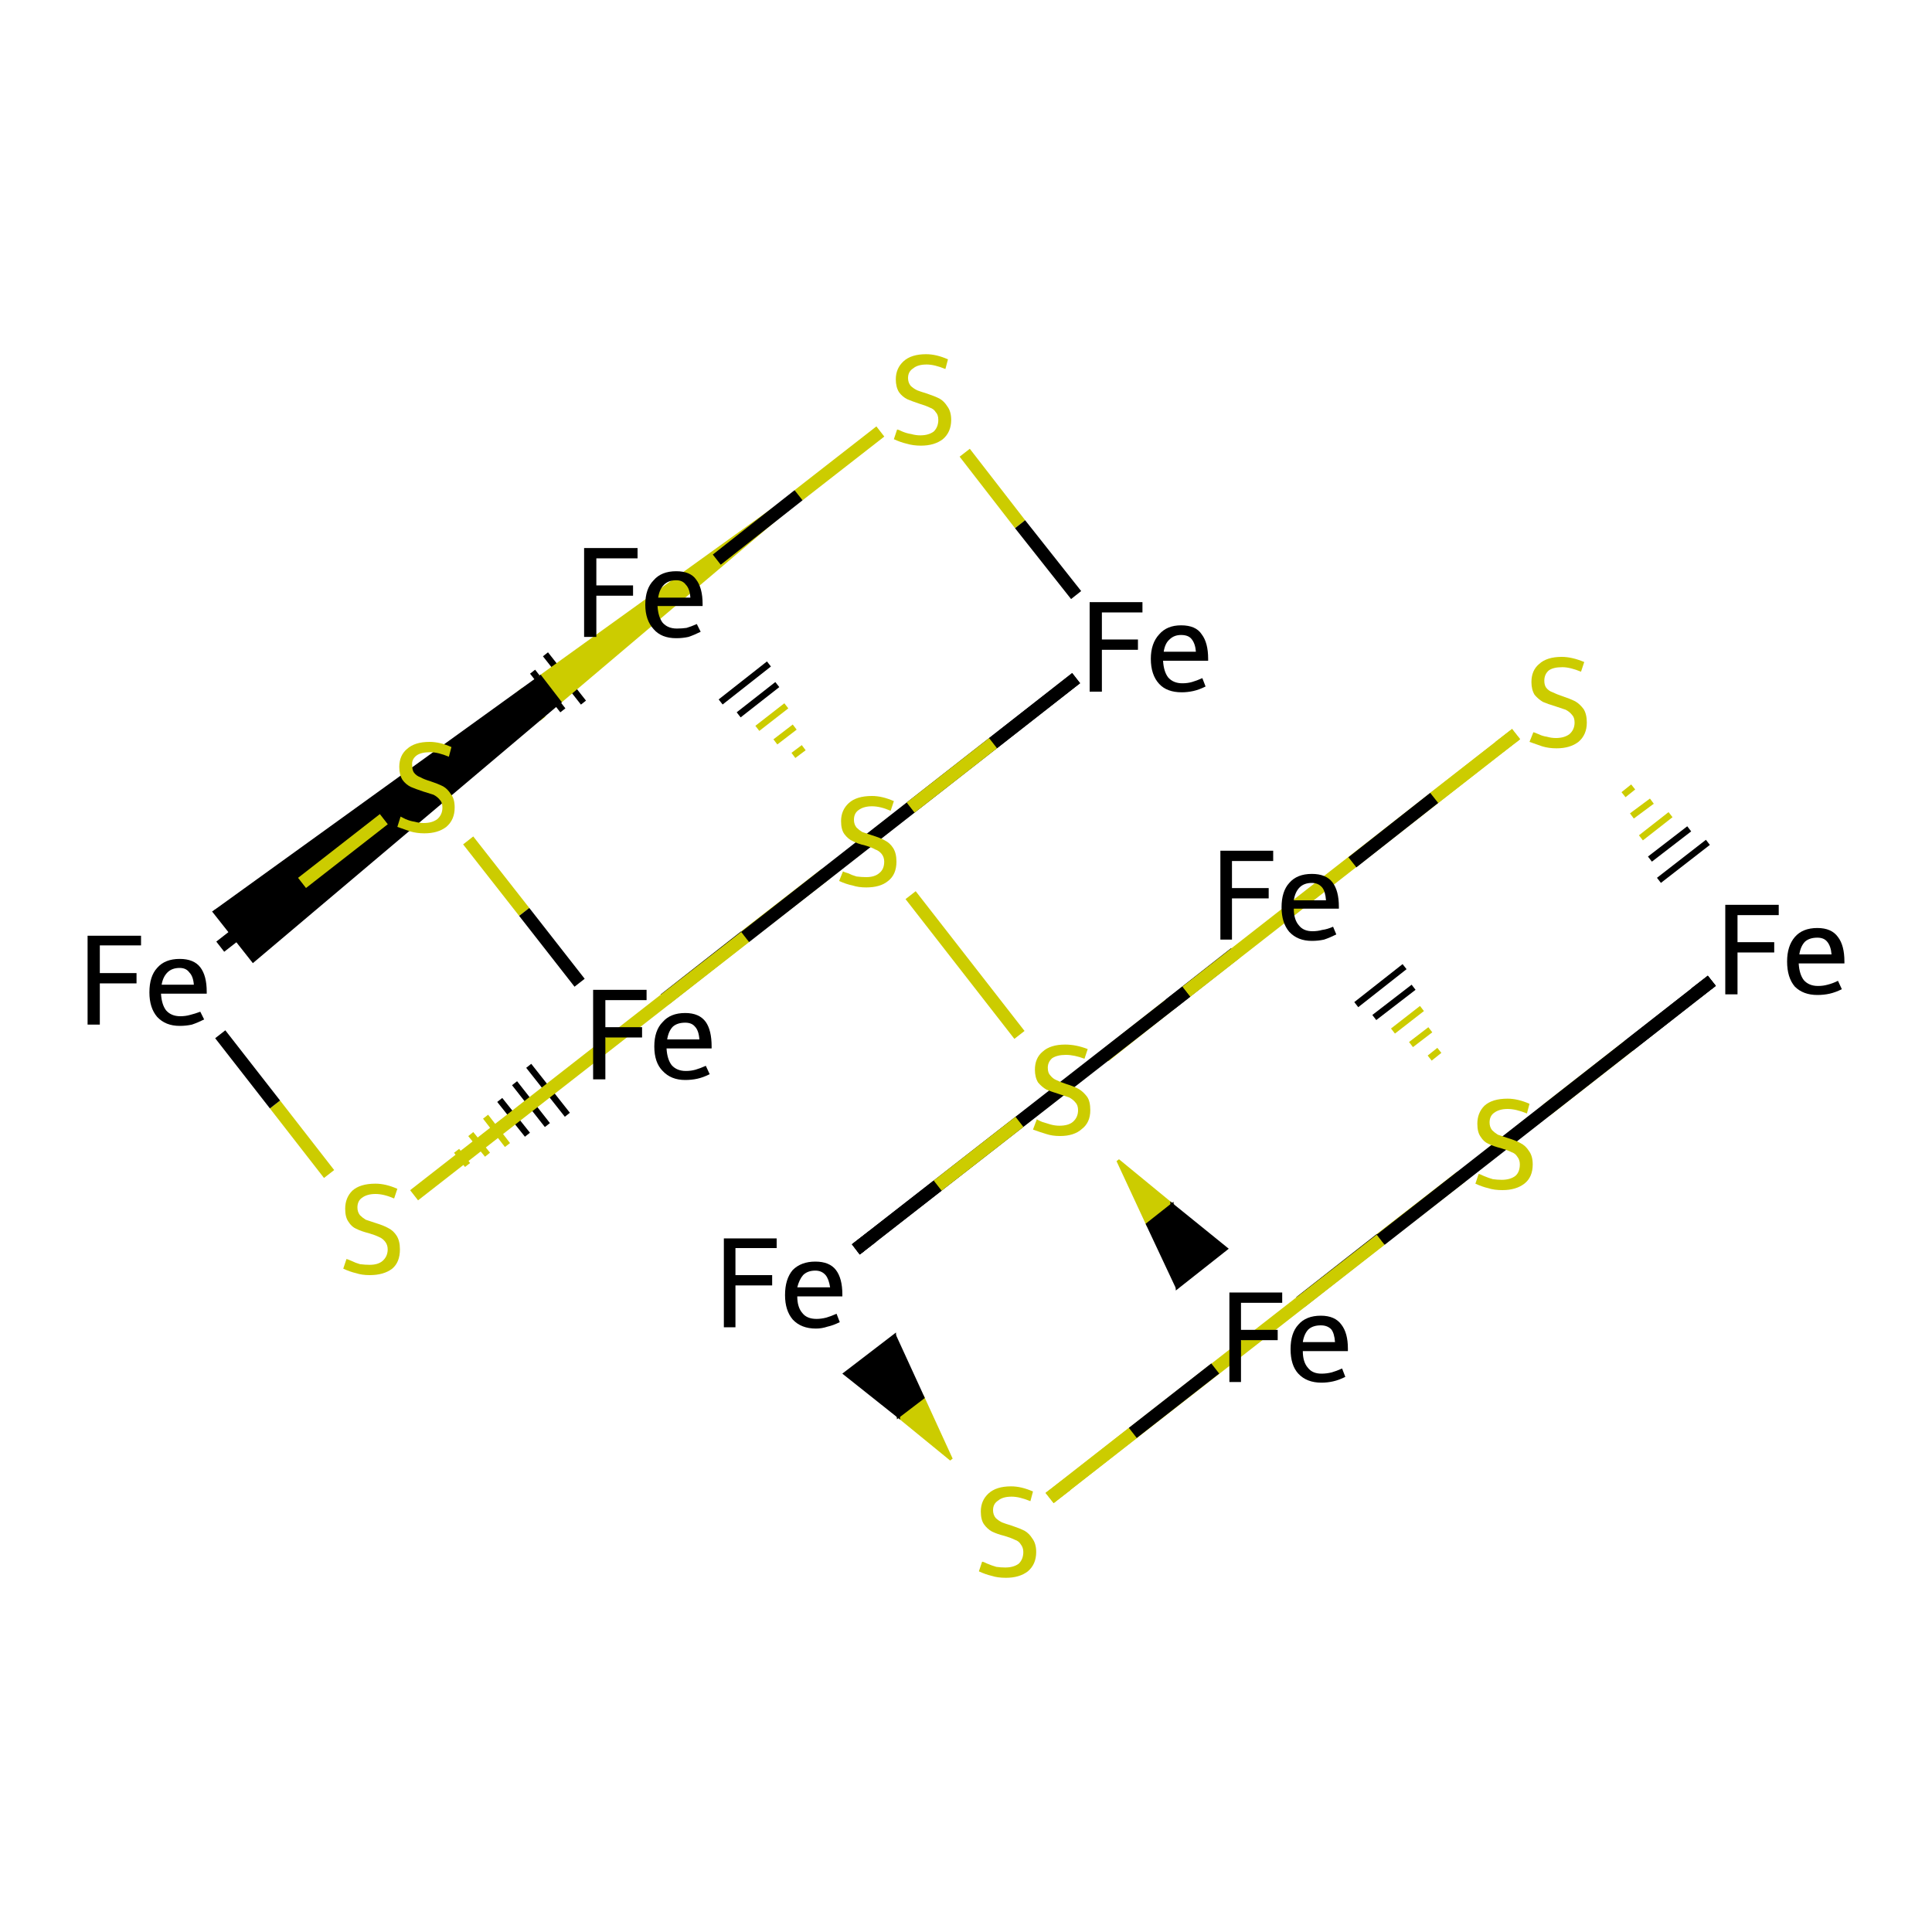 <?xml version='1.0' encoding='iso-8859-1'?>
<svg version='1.1' baseProfile='full'
              xmlns='http://www.w3.org/2000/svg'
                      xmlns:rdkit='http://www.rdkit.org/xml'
                      xmlns:xlink='http://www.w3.org/1999/xlink'
                  xml:space='preserve'
width='300px' height='300px' viewBox='0 0 300 300'>
<!-- END OF HEADER -->
<rect style='opacity:1.0;fill:#FFFFFF;stroke:none' width='300.0' height='300.0' x='0.0' y='0.0'> </rect>
<path class='bond-0 atom-1 atom-0' d='M 173.6,180.2 L 182.0,187.1 L 178.2,190.1 Z' style='fill:#CCCC00;fill-rule:evenodd;fill-opacity:1;stroke:#CCCC00;stroke-width:0.5px;stroke-linecap:butt;stroke-linejoin:miter;stroke-opacity:1;' />
<path class='bond-0 atom-1 atom-0' d='M 182.0,187.1 L 182.8,199.9 L 190.4,193.9 Z' style='fill:#000000;fill-rule:evenodd;fill-opacity:1;stroke:#000000;stroke-width:0.5px;stroke-linecap:butt;stroke-linejoin:miter;stroke-opacity:1;' />
<path class='bond-0 atom-1 atom-0' d='M 182.0,187.1 L 178.2,190.1 L 182.8,199.9 Z' style='fill:#000000;fill-rule:evenodd;fill-opacity:1;stroke:#000000;stroke-width:0.5px;stroke-linecap:butt;stroke-linejoin:miter;stroke-opacity:1;' />
<path class='bond-1 atom-1 atom-2' d='M 171.5,164.0 L 181.6,156.0' style='fill:none;fill-rule:evenodd;stroke:#CCCC00;stroke-width:2.0px;stroke-linecap:butt;stroke-linejoin:miter;stroke-opacity:1' />
<path class='bond-1 atom-1 atom-2' d='M 181.6,156.0 L 191.8,148.0' style='fill:none;fill-rule:evenodd;stroke:#000000;stroke-width:2.0px;stroke-linecap:butt;stroke-linejoin:miter;stroke-opacity:1' />
<path class='bond-2 atom-3 atom-2' d='M 223.5,163.1 L 222.0,164.3' style='fill:none;fill-rule:evenodd;stroke:#CCCC00;stroke-width:1.0px;stroke-linecap:butt;stroke-linejoin:miter;stroke-opacity:1' />
<path class='bond-2 atom-3 atom-2' d='M 222.1,159.9 L 219.1,162.2' style='fill:none;fill-rule:evenodd;stroke:#CCCC00;stroke-width:1.0px;stroke-linecap:butt;stroke-linejoin:miter;stroke-opacity:1' />
<path class='bond-2 atom-3 atom-2' d='M 220.8,156.6 L 216.3,160.1' style='fill:none;fill-rule:evenodd;stroke:#CCCC00;stroke-width:1.0px;stroke-linecap:butt;stroke-linejoin:miter;stroke-opacity:1' />
<path class='bond-2 atom-3 atom-2' d='M 219.5,153.3 L 213.4,158.0' style='fill:none;fill-rule:evenodd;stroke:#000000;stroke-width:1.0px;stroke-linecap:butt;stroke-linejoin:miter;stroke-opacity:1' />
<path class='bond-2 atom-3 atom-2' d='M 218.1,150.1 L 210.6,156.0' style='fill:none;fill-rule:evenodd;stroke:#000000;stroke-width:1.0px;stroke-linecap:butt;stroke-linejoin:miter;stroke-opacity:1' />
<path class='bond-3 atom-3 atom-4' d='M 240.1,172.4 L 252.9,162.4' style='fill:none;fill-rule:evenodd;stroke:#CCCC00;stroke-width:2.0px;stroke-linecap:butt;stroke-linejoin:miter;stroke-opacity:1' />
<path class='bond-3 atom-3 atom-4' d='M 252.9,162.4 L 265.8,152.3' style='fill:none;fill-rule:evenodd;stroke:#000000;stroke-width:2.0px;stroke-linecap:butt;stroke-linejoin:miter;stroke-opacity:1' />
<path class='bond-4 atom-5 atom-4' d='M 252.1,123.4 L 253.6,122.2' style='fill:none;fill-rule:evenodd;stroke:#CCCC00;stroke-width:1.0px;stroke-linecap:butt;stroke-linejoin:miter;stroke-opacity:1' />
<path class='bond-4 atom-5 atom-4' d='M 253.4,126.7 L 256.5,124.4' style='fill:none;fill-rule:evenodd;stroke:#CCCC00;stroke-width:1.0px;stroke-linecap:butt;stroke-linejoin:miter;stroke-opacity:1' />
<path class='bond-4 atom-5 atom-4' d='M 254.8,130.1 L 259.4,126.5' style='fill:none;fill-rule:evenodd;stroke:#CCCC00;stroke-width:1.0px;stroke-linecap:butt;stroke-linejoin:miter;stroke-opacity:1' />
<path class='bond-4 atom-5 atom-4' d='M 256.2,133.4 L 262.3,128.7' style='fill:none;fill-rule:evenodd;stroke:#000000;stroke-width:1.0px;stroke-linecap:butt;stroke-linejoin:miter;stroke-opacity:1' />
<path class='bond-4 atom-5 atom-4' d='M 257.6,136.7 L 265.2,130.8' style='fill:none;fill-rule:evenodd;stroke:#000000;stroke-width:1.0px;stroke-linecap:butt;stroke-linejoin:miter;stroke-opacity:1' />
<path class='bond-5 atom-5 atom-6' d='M 235.4,114.0 L 184.2,154.0' style='fill:none;fill-rule:evenodd;stroke:#CCCC00;stroke-width:2.0px;stroke-linecap:butt;stroke-linejoin:miter;stroke-opacity:1' />
<path class='bond-5 atom-5 atom-6' d='M 184.2,154.0 L 132.9,194.0' style='fill:none;fill-rule:evenodd;stroke:#000000;stroke-width:2.0px;stroke-linecap:butt;stroke-linejoin:miter;stroke-opacity:1' />
<path class='bond-6 atom-7 atom-6' d='M 147.7,226.6 L 139.5,219.9 L 143.3,217.0 Z' style='fill:#CCCC00;fill-rule:evenodd;fill-opacity:1;stroke:#CCCC00;stroke-width:0.5px;stroke-linecap:butt;stroke-linejoin:miter;stroke-opacity:1;' />
<path class='bond-6 atom-7 atom-6' d='M 139.5,219.9 L 138.9,207.4 L 131.2,213.3 Z' style='fill:#000000;fill-rule:evenodd;fill-opacity:1;stroke:#000000;stroke-width:0.5px;stroke-linecap:butt;stroke-linejoin:miter;stroke-opacity:1;' />
<path class='bond-6 atom-7 atom-6' d='M 139.5,219.9 L 143.3,217.0 L 138.9,207.4 Z' style='fill:#000000;fill-rule:evenodd;fill-opacity:1;stroke:#000000;stroke-width:0.5px;stroke-linecap:butt;stroke-linejoin:miter;stroke-opacity:1;' />
<path class='bond-7 atom-1 atom-8' d='M 158.3,160.7 L 141.4,139.0' style='fill:none;fill-rule:evenodd;stroke:#CCCC00;stroke-width:2.0px;stroke-linecap:butt;stroke-linejoin:miter;stroke-opacity:1' />
<path class='bond-8 atom-8 atom-9' d='M 124.8,116.1 L 123.2,117.3' style='fill:none;fill-rule:evenodd;stroke:#CCCC00;stroke-width:1.0px;stroke-linecap:butt;stroke-linejoin:miter;stroke-opacity:1' />
<path class='bond-8 atom-8 atom-9' d='M 123.4,112.9 L 120.4,115.2' style='fill:none;fill-rule:evenodd;stroke:#CCCC00;stroke-width:1.0px;stroke-linecap:butt;stroke-linejoin:miter;stroke-opacity:1' />
<path class='bond-8 atom-8 atom-9' d='M 122.1,109.6 L 117.6,113.1' style='fill:none;fill-rule:evenodd;stroke:#CCCC00;stroke-width:1.0px;stroke-linecap:butt;stroke-linejoin:miter;stroke-opacity:1' />
<path class='bond-8 atom-8 atom-9' d='M 120.7,106.3 L 114.7,111.0' style='fill:none;fill-rule:evenodd;stroke:#000000;stroke-width:1.0px;stroke-linecap:butt;stroke-linejoin:miter;stroke-opacity:1' />
<path class='bond-8 atom-8 atom-9' d='M 119.4,103.1 L 111.9,109.0' style='fill:none;fill-rule:evenodd;stroke:#000000;stroke-width:1.0px;stroke-linecap:butt;stroke-linejoin:miter;stroke-opacity:1' />
<path class='bond-9 atom-10 atom-9' d='M 78.0,114.1 L 76.8,112.6' style='fill:none;fill-rule:evenodd;stroke:#CCCC00;stroke-width:1.0px;stroke-linecap:butt;stroke-linejoin:miter;stroke-opacity:1' />
<path class='bond-9 atom-10 atom-9' d='M 81.1,112.8 L 78.8,109.8' style='fill:none;fill-rule:evenodd;stroke:#CCCC00;stroke-width:1.0px;stroke-linecap:butt;stroke-linejoin:miter;stroke-opacity:1' />
<path class='bond-9 atom-10 atom-9' d='M 84.3,111.6 L 80.7,107.1' style='fill:none;fill-rule:evenodd;stroke:#CCCC00;stroke-width:1.0px;stroke-linecap:butt;stroke-linejoin:miter;stroke-opacity:1' />
<path class='bond-9 atom-10 atom-9' d='M 87.4,110.3 L 82.7,104.3' style='fill:none;fill-rule:evenodd;stroke:#000000;stroke-width:1.0px;stroke-linecap:butt;stroke-linejoin:miter;stroke-opacity:1' />
<path class='bond-9 atom-10 atom-9' d='M 90.6,109.1 L 84.7,101.6' style='fill:none;fill-rule:evenodd;stroke:#000000;stroke-width:1.0px;stroke-linecap:butt;stroke-linejoin:miter;stroke-opacity:1' />
<path class='bond-10 atom-10 atom-11' d='M 72.7,130.5 L 81.4,141.6' style='fill:none;fill-rule:evenodd;stroke:#CCCC00;stroke-width:2.0px;stroke-linecap:butt;stroke-linejoin:miter;stroke-opacity:1' />
<path class='bond-10 atom-10 atom-11' d='M 81.4,141.6 L 90.0,152.6' style='fill:none;fill-rule:evenodd;stroke:#000000;stroke-width:2.0px;stroke-linecap:butt;stroke-linejoin:miter;stroke-opacity:1' />
<path class='bond-11 atom-12 atom-11' d='M 69.5,182.4 L 68.6,181.3' style='fill:none;fill-rule:evenodd;stroke:#CCCC00;stroke-width:1.0px;stroke-linecap:butt;stroke-linejoin:miter;stroke-opacity:1' />
<path class='bond-11 atom-12 atom-11' d='M 72.6,180.9 L 70.9,178.7' style='fill:none;fill-rule:evenodd;stroke:#CCCC00;stroke-width:1.0px;stroke-linecap:butt;stroke-linejoin:miter;stroke-opacity:1' />
<path class='bond-11 atom-12 atom-11' d='M 75.7,179.3 L 73.1,176.1' style='fill:none;fill-rule:evenodd;stroke:#CCCC00;stroke-width:1.0px;stroke-linecap:butt;stroke-linejoin:miter;stroke-opacity:1' />
<path class='bond-11 atom-12 atom-11' d='M 78.8,177.8 L 75.4,173.4' style='fill:none;fill-rule:evenodd;stroke:#CCCC00;stroke-width:1.0px;stroke-linecap:butt;stroke-linejoin:miter;stroke-opacity:1' />
<path class='bond-11 atom-12 atom-11' d='M 81.9,176.2 L 77.6,170.8' style='fill:none;fill-rule:evenodd;stroke:#000000;stroke-width:1.0px;stroke-linecap:butt;stroke-linejoin:miter;stroke-opacity:1' />
<path class='bond-11 atom-12 atom-11' d='M 85.0,174.7 L 79.9,168.2' style='fill:none;fill-rule:evenodd;stroke:#000000;stroke-width:1.0px;stroke-linecap:butt;stroke-linejoin:miter;stroke-opacity:1' />
<path class='bond-11 atom-12 atom-11' d='M 88.1,173.1 L 82.1,165.5' style='fill:none;fill-rule:evenodd;stroke:#000000;stroke-width:1.0px;stroke-linecap:butt;stroke-linejoin:miter;stroke-opacity:1' />
<path class='bond-12 atom-12 atom-13' d='M 51.1,182.3 L 42.7,171.5' style='fill:none;fill-rule:evenodd;stroke:#CCCC00;stroke-width:2.0px;stroke-linecap:butt;stroke-linejoin:miter;stroke-opacity:1' />
<path class='bond-12 atom-12 atom-13' d='M 42.7,171.5 L 34.2,160.6' style='fill:none;fill-rule:evenodd;stroke:#000000;stroke-width:2.0px;stroke-linecap:butt;stroke-linejoin:miter;stroke-opacity:1' />
<path class='bond-13 atom-14 atom-13' d='M 134.5,68.7 L 86.9,109.0 L 83.9,105.1 Z' style='fill:#CCCC00;fill-rule:evenodd;fill-opacity:1;stroke:#CCCC00;stroke-width:0.5px;stroke-linecap:butt;stroke-linejoin:miter;stroke-opacity:1;' />
<path class='bond-13 atom-14 atom-13' d='M 86.9,109.0 L 33.3,141.6 L 39.3,149.2 Z' style='fill:#000000;fill-rule:evenodd;fill-opacity:1;stroke:#000000;stroke-width:0.5px;stroke-linecap:butt;stroke-linejoin:miter;stroke-opacity:1;' />
<path class='bond-13 atom-14 atom-13' d='M 86.9,109.0 L 83.9,105.1 L 33.3,141.6 Z' style='fill:#000000;fill-rule:evenodd;fill-opacity:1;stroke:#000000;stroke-width:0.5px;stroke-linecap:butt;stroke-linejoin:miter;stroke-opacity:1;' />
<path class='bond-14 atom-14 atom-15' d='M 149.8,70.3 L 158.4,81.4' style='fill:none;fill-rule:evenodd;stroke:#CCCC00;stroke-width:2.0px;stroke-linecap:butt;stroke-linejoin:miter;stroke-opacity:1' />
<path class='bond-14 atom-14 atom-15' d='M 158.4,81.4 L 167.1,92.4' style='fill:none;fill-rule:evenodd;stroke:#000000;stroke-width:2.0px;stroke-linecap:butt;stroke-linejoin:miter;stroke-opacity:1' />
<path class='bond-15 atom-3 atom-0' d='M 226.9,182.7 L 214.4,192.4' style='fill:none;fill-rule:evenodd;stroke:#CCCC00;stroke-width:2.0px;stroke-linecap:butt;stroke-linejoin:miter;stroke-opacity:1' />
<path class='bond-15 atom-3 atom-0' d='M 214.4,192.4 L 201.9,202.2' style='fill:none;fill-rule:evenodd;stroke:#000000;stroke-width:2.0px;stroke-linecap:butt;stroke-linejoin:miter;stroke-opacity:1' />
<path class='bond-16 atom-7 atom-4' d='M 163.0,232.6 L 214.4,192.5' style='fill:none;fill-rule:evenodd;stroke:#CCCC00;stroke-width:2.0px;stroke-linecap:butt;stroke-linejoin:miter;stroke-opacity:1' />
<path class='bond-16 atom-7 atom-4' d='M 214.4,192.5 L 265.8,152.3' style='fill:none;fill-rule:evenodd;stroke:#000000;stroke-width:2.0px;stroke-linecap:butt;stroke-linejoin:miter;stroke-opacity:1' />
<path class='bond-17 atom-11 atom-8' d='M 103.2,155.2 L 115.7,145.4' style='fill:none;fill-rule:evenodd;stroke:#000000;stroke-width:2.0px;stroke-linecap:butt;stroke-linejoin:miter;stroke-opacity:1' />
<path class='bond-17 atom-11 atom-8' d='M 115.7,145.4 L 128.2,135.7' style='fill:none;fill-rule:evenodd;stroke:#CCCC00;stroke-width:2.0px;stroke-linecap:butt;stroke-linejoin:miter;stroke-opacity:1' />
<path class='bond-18 atom-15 atom-12' d='M 167.1,105.3 L 115.7,145.5' style='fill:none;fill-rule:evenodd;stroke:#000000;stroke-width:2.0px;stroke-linecap:butt;stroke-linejoin:miter;stroke-opacity:1' />
<path class='bond-18 atom-15 atom-12' d='M 115.7,145.5 L 64.3,185.6' style='fill:none;fill-rule:evenodd;stroke:#CCCC00;stroke-width:2.0px;stroke-linecap:butt;stroke-linejoin:miter;stroke-opacity:1' />
<path class='bond-19 atom-7 atom-0' d='M 163.0,232.6 L 175.9,222.5' style='fill:none;fill-rule:evenodd;stroke:#CCCC00;stroke-width:2.0px;stroke-linecap:butt;stroke-linejoin:miter;stroke-opacity:1' />
<path class='bond-19 atom-7 atom-0' d='M 175.9,222.5 L 188.7,212.5' style='fill:none;fill-rule:evenodd;stroke:#000000;stroke-width:2.0px;stroke-linecap:butt;stroke-linejoin:miter;stroke-opacity:1' />
<path class='bond-20 atom-15 atom-8' d='M 167.1,105.3 L 154.2,115.4' style='fill:none;fill-rule:evenodd;stroke:#000000;stroke-width:2.0px;stroke-linecap:butt;stroke-linejoin:miter;stroke-opacity:1' />
<path class='bond-20 atom-15 atom-8' d='M 154.2,115.4 L 141.4,125.4' style='fill:none;fill-rule:evenodd;stroke:#CCCC00;stroke-width:2.0px;stroke-linecap:butt;stroke-linejoin:miter;stroke-opacity:1' />
<path class='bond-21 atom-6 atom-1' d='M 132.9,194.0 L 145.6,184.1' style='fill:none;fill-rule:evenodd;stroke:#000000;stroke-width:2.0px;stroke-linecap:butt;stroke-linejoin:miter;stroke-opacity:1' />
<path class='bond-21 atom-6 atom-1' d='M 145.6,184.1 L 158.3,174.2' style='fill:none;fill-rule:evenodd;stroke:#CCCC00;stroke-width:2.0px;stroke-linecap:butt;stroke-linejoin:miter;stroke-opacity:1' />
<path class='bond-22 atom-14 atom-9' d='M 136.7,67.0 L 124.0,76.9' style='fill:none;fill-rule:evenodd;stroke:#CCCC00;stroke-width:2.0px;stroke-linecap:butt;stroke-linejoin:miter;stroke-opacity:1' />
<path class='bond-22 atom-14 atom-9' d='M 124.0,76.9 L 111.3,86.9' style='fill:none;fill-rule:evenodd;stroke:#000000;stroke-width:2.0px;stroke-linecap:butt;stroke-linejoin:miter;stroke-opacity:1' />
<path class='bond-23 atom-5 atom-2' d='M 235.4,114.0 L 222.7,123.9' style='fill:none;fill-rule:evenodd;stroke:#CCCC00;stroke-width:2.0px;stroke-linecap:butt;stroke-linejoin:miter;stroke-opacity:1' />
<path class='bond-23 atom-5 atom-2' d='M 222.7,123.9 L 210.0,133.9' style='fill:none;fill-rule:evenodd;stroke:#000000;stroke-width:2.0px;stroke-linecap:butt;stroke-linejoin:miter;stroke-opacity:1' />
<path class='bond-24 atom-13 atom-10' d='M 34.2,147.0 L 46.9,137.1' style='fill:none;fill-rule:evenodd;stroke:#000000;stroke-width:2.0px;stroke-linecap:butt;stroke-linejoin:miter;stroke-opacity:1' />
<path class='bond-24 atom-13 atom-10' d='M 46.9,137.1 L 59.6,127.2' style='fill:none;fill-rule:evenodd;stroke:#CCCC00;stroke-width:2.0px;stroke-linecap:butt;stroke-linejoin:miter;stroke-opacity:1' />
<path d='M 265.2,152.8 L 265.8,152.3 L 263.2,154.3' style='fill:none;stroke:#000000;stroke-width:2.0px;stroke-linecap:butt;stroke-linejoin:miter;stroke-opacity:1;' />
<path d='M 232.8,116.0 L 235.4,114.0 L 234.8,114.5' style='fill:none;stroke:#CCCC00;stroke-width:2.0px;stroke-linecap:butt;stroke-linejoin:miter;stroke-opacity:1;' />
<path d='M 135.5,192.0 L 132.9,194.0 L 133.6,193.5' style='fill:none;stroke:#000000;stroke-width:2.0px;stroke-linecap:butt;stroke-linejoin:miter;stroke-opacity:1;' />
<path d='M 165.6,230.6 L 163.0,232.6 L 163.6,232.1' style='fill:none;stroke:#CCCC00;stroke-width:2.0px;stroke-linecap:butt;stroke-linejoin:miter;stroke-opacity:1;' />
<path class='atom-0' d='M 190.9 200.7
L 199.1 200.7
L 199.1 202.3
L 192.7 202.3
L 192.7 206.5
L 198.4 206.5
L 198.4 208.1
L 192.7 208.1
L 192.7 214.6
L 190.9 214.6
L 190.9 200.7
' fill='#000000'/>
<path class='atom-0' d='M 200.4 209.5
Q 200.4 207.0, 201.6 205.7
Q 202.8 204.3, 205.1 204.3
Q 207.3 204.3, 208.3 205.7
Q 209.3 207.0, 209.3 209.4
L 209.3 209.8
L 202.3 209.8
Q 202.3 211.5, 203.1 212.4
Q 203.8 213.3, 205.2 213.3
Q 206.0 213.3, 206.8 213.1
Q 207.5 212.9, 208.4 212.5
L 208.9 213.8
Q 207.9 214.3, 207.0 214.5
Q 206.1 214.7, 205.2 214.7
Q 202.9 214.7, 201.6 213.3
Q 200.4 212.0, 200.4 209.5
M 205.1 205.8
Q 203.9 205.8, 203.2 206.4
Q 202.5 207.1, 202.3 208.4
L 207.3 208.4
Q 207.2 207.0, 206.7 206.4
Q 206.1 205.8, 205.1 205.8
' fill='#000000'/>
<path class='atom-1' d='M 161.0 173.8
Q 161.1 173.9, 161.8 174.2
Q 162.4 174.4, 163.1 174.6
Q 163.8 174.8, 164.5 174.8
Q 165.9 174.8, 166.6 174.2
Q 167.4 173.5, 167.4 172.4
Q 167.4 171.6, 167.0 171.2
Q 166.6 170.7, 166.0 170.4
Q 165.4 170.2, 164.5 169.9
Q 163.2 169.5, 162.5 169.2
Q 161.8 168.8, 161.2 168.1
Q 160.7 167.3, 160.7 166.1
Q 160.7 164.3, 161.9 163.3
Q 163.1 162.2, 165.4 162.2
Q 167.1 162.2, 168.9 162.9
L 168.4 164.4
Q 166.8 163.8, 165.5 163.8
Q 164.2 163.8, 163.4 164.3
Q 162.7 164.9, 162.7 165.8
Q 162.7 166.6, 163.1 167.0
Q 163.5 167.5, 164.0 167.7
Q 164.6 168.0, 165.5 168.3
Q 166.8 168.7, 167.5 169.1
Q 168.2 169.5, 168.8 170.3
Q 169.3 171.0, 169.3 172.4
Q 169.3 174.3, 168.0 175.3
Q 166.8 176.4, 164.6 176.4
Q 163.4 176.4, 162.5 176.1
Q 161.5 175.8, 160.4 175.4
L 161.0 173.8
' fill='#CCCC00'/>
<path class='atom-2' d='M 189.5 132.1
L 197.7 132.1
L 197.7 133.7
L 191.3 133.7
L 191.3 137.9
L 197.0 137.9
L 197.0 139.5
L 191.3 139.5
L 191.3 145.9
L 189.5 145.9
L 189.5 132.1
' fill='#000000'/>
<path class='atom-2' d='M 199.0 140.9
Q 199.0 138.4, 200.2 137.1
Q 201.4 135.7, 203.7 135.7
Q 205.9 135.7, 206.9 137.0
Q 207.9 138.3, 207.9 140.8
L 207.9 141.1
L 200.9 141.1
Q 200.9 142.8, 201.7 143.7
Q 202.4 144.6, 203.8 144.6
Q 204.6 144.6, 205.3 144.4
Q 206.1 144.3, 207.0 143.9
L 207.5 145.1
Q 206.5 145.6, 205.6 145.9
Q 204.7 146.1, 203.7 146.1
Q 201.5 146.1, 200.2 144.7
Q 199.0 143.3, 199.0 140.9
M 203.7 137.1
Q 202.5 137.1, 201.8 137.8
Q 201.1 138.5, 200.9 139.8
L 205.9 139.8
Q 205.8 138.4, 205.3 137.8
Q 204.7 137.1, 203.7 137.1
' fill='#000000'/>
<path class='atom-3' d='M 229.6 182.3
Q 229.8 182.3, 230.4 182.6
Q 231.1 182.9, 231.8 183.1
Q 232.5 183.2, 233.2 183.2
Q 234.5 183.2, 235.3 182.6
Q 236.0 182.0, 236.0 180.8
Q 236.0 180.1, 235.6 179.6
Q 235.3 179.1, 234.7 178.9
Q 234.1 178.6, 233.1 178.3
Q 231.9 178.0, 231.1 177.6
Q 230.4 177.3, 229.9 176.5
Q 229.4 175.8, 229.4 174.5
Q 229.4 172.8, 230.5 171.7
Q 231.7 170.6, 234.1 170.6
Q 235.7 170.6, 237.5 171.4
L 237.1 172.9
Q 235.4 172.2, 234.1 172.2
Q 232.8 172.2, 232.0 172.8
Q 231.3 173.3, 231.3 174.3
Q 231.3 175.0, 231.7 175.5
Q 232.1 175.9, 232.6 176.2
Q 233.2 176.4, 234.1 176.7
Q 235.4 177.1, 236.1 177.5
Q 236.9 177.9, 237.4 178.7
Q 238.0 179.5, 238.0 180.8
Q 238.0 182.8, 236.7 183.8
Q 235.4 184.8, 233.3 184.8
Q 232.0 184.8, 231.1 184.5
Q 230.2 184.3, 229.1 183.8
L 229.6 182.3
' fill='#CCCC00'/>
<path class='atom-4' d='M 267.9 140.5
L 276.2 140.5
L 276.2 142.1
L 269.8 142.1
L 269.8 146.3
L 275.5 146.3
L 275.5 147.9
L 269.8 147.9
L 269.8 154.4
L 267.9 154.4
L 267.9 140.5
' fill='#000000'/>
<path class='atom-4' d='M 277.5 149.3
Q 277.5 146.9, 278.7 145.5
Q 279.9 144.1, 282.2 144.1
Q 284.4 144.1, 285.4 145.5
Q 286.4 146.8, 286.4 149.3
L 286.4 149.6
L 279.3 149.6
Q 279.4 151.3, 280.1 152.2
Q 280.9 153.1, 282.3 153.1
Q 283.1 153.1, 283.8 152.9
Q 284.6 152.7, 285.4 152.3
L 286.0 153.6
Q 285.0 154.1, 284.1 154.3
Q 283.2 154.5, 282.2 154.5
Q 280.0 154.5, 278.7 153.2
Q 277.5 151.8, 277.5 149.3
M 282.2 145.6
Q 281.0 145.6, 280.3 146.2
Q 279.6 146.9, 279.4 148.2
L 284.4 148.2
Q 284.3 146.9, 283.7 146.2
Q 283.2 145.6, 282.2 145.6
' fill='#000000'/>
<path class='atom-5' d='M 238.1 113.7
Q 238.2 113.7, 238.9 114.0
Q 239.5 114.3, 240.2 114.4
Q 240.9 114.6, 241.6 114.6
Q 242.9 114.6, 243.7 114.0
Q 244.5 113.3, 244.5 112.2
Q 244.5 111.4, 244.1 111.0
Q 243.7 110.5, 243.1 110.2
Q 242.5 110.0, 241.6 109.7
Q 240.3 109.3, 239.6 109.0
Q 238.9 108.6, 238.3 107.9
Q 237.8 107.1, 237.8 105.9
Q 237.8 104.1, 239.0 103.1
Q 240.2 102.0, 242.5 102.0
Q 244.1 102.0, 246.0 102.8
L 245.5 104.3
Q 243.8 103.6, 242.6 103.6
Q 241.2 103.6, 240.5 104.1
Q 239.8 104.7, 239.8 105.7
Q 239.8 106.4, 240.1 106.8
Q 240.5 107.3, 241.1 107.5
Q 241.7 107.8, 242.6 108.1
Q 243.8 108.5, 244.6 108.9
Q 245.3 109.3, 245.9 110.1
Q 246.4 110.9, 246.4 112.2
Q 246.4 114.1, 245.1 115.2
Q 243.8 116.2, 241.7 116.2
Q 240.5 116.2, 239.5 115.9
Q 238.6 115.6, 237.5 115.2
L 238.1 113.7
' fill='#CCCC00'/>
<path class='atom-6' d='M 112.4 192.3
L 120.6 192.3
L 120.6 193.8
L 114.2 193.8
L 114.2 198.0
L 119.9 198.0
L 119.9 199.6
L 114.2 199.6
L 114.2 206.1
L 112.4 206.1
L 112.4 192.3
' fill='#000000'/>
<path class='atom-6' d='M 121.9 201.1
Q 121.9 198.6, 123.1 197.2
Q 124.4 195.9, 126.6 195.9
Q 128.8 195.9, 129.8 197.2
Q 130.8 198.5, 130.8 201.0
L 130.8 201.3
L 123.8 201.3
Q 123.8 203.0, 124.6 203.9
Q 125.3 204.8, 126.8 204.8
Q 127.5 204.8, 128.3 204.6
Q 129.0 204.4, 129.9 204.0
L 130.4 205.3
Q 129.4 205.8, 128.5 206.0
Q 127.6 206.3, 126.7 206.3
Q 124.4 206.3, 123.1 204.9
Q 121.9 203.5, 121.9 201.1
M 126.6 197.3
Q 125.4 197.3, 124.7 198.0
Q 124.1 198.7, 123.8 199.9
L 128.9 199.9
Q 128.7 198.6, 128.2 198.0
Q 127.6 197.3, 126.6 197.3
' fill='#000000'/>
<path class='atom-7' d='M 152.5 242.5
Q 152.7 242.5, 153.3 242.8
Q 154.0 243.1, 154.7 243.3
Q 155.4 243.4, 156.1 243.4
Q 157.4 243.4, 158.2 242.8
Q 158.9 242.1, 158.9 241.0
Q 158.9 240.3, 158.5 239.8
Q 158.2 239.3, 157.6 239.1
Q 157.0 238.8, 156.0 238.5
Q 154.8 238.2, 154.0 237.8
Q 153.3 237.4, 152.8 236.7
Q 152.3 236.0, 152.3 234.7
Q 152.3 233.0, 153.5 231.9
Q 154.7 230.8, 157.0 230.8
Q 158.6 230.8, 160.4 231.6
L 160.0 233.1
Q 158.3 232.4, 157.1 232.4
Q 155.7 232.4, 155.0 233.0
Q 154.2 233.5, 154.2 234.5
Q 154.2 235.2, 154.6 235.7
Q 155.0 236.1, 155.6 236.4
Q 156.1 236.6, 157.1 236.9
Q 158.3 237.3, 159.1 237.7
Q 159.8 238.1, 160.3 238.9
Q 160.9 239.7, 160.9 241.0
Q 160.9 242.9, 159.6 244.0
Q 158.3 245.0, 156.2 245.0
Q 154.9 245.0, 154.0 244.7
Q 153.1 244.5, 152.0 244.0
L 152.5 242.5
' fill='#CCCC00'/>
<path class='atom-8' d='M 130.9 135.3
Q 131.0 135.4, 131.7 135.6
Q 132.3 135.9, 133.0 136.1
Q 133.8 136.2, 134.5 136.2
Q 135.8 136.2, 136.5 135.6
Q 137.3 135.0, 137.3 133.8
Q 137.3 133.1, 136.9 132.6
Q 136.5 132.1, 135.9 131.9
Q 135.4 131.6, 134.4 131.3
Q 133.1 131.0, 132.4 130.6
Q 131.7 130.3, 131.1 129.5
Q 130.6 128.8, 130.6 127.5
Q 130.6 125.8, 131.8 124.7
Q 133.0 123.6, 135.4 123.6
Q 137.0 123.6, 138.8 124.4
L 138.3 125.9
Q 136.7 125.2, 135.4 125.2
Q 134.1 125.2, 133.3 125.8
Q 132.6 126.3, 132.6 127.3
Q 132.6 128.0, 133.0 128.5
Q 133.4 128.9, 133.9 129.2
Q 134.5 129.4, 135.4 129.7
Q 136.7 130.1, 137.4 130.5
Q 138.2 130.9, 138.7 131.7
Q 139.2 132.5, 139.2 133.8
Q 139.2 135.8, 137.9 136.8
Q 136.7 137.8, 134.5 137.8
Q 133.3 137.8, 132.4 137.5
Q 131.4 137.3, 130.3 136.8
L 130.9 135.3
' fill='#CCCC00'/>
<path class='atom-9' d='M 90.7 85.1
L 99.0 85.1
L 99.0 86.7
L 92.6 86.7
L 92.6 90.9
L 98.3 90.9
L 98.3 92.5
L 92.6 92.5
L 92.6 98.9
L 90.7 98.9
L 90.7 85.1
' fill='#000000'/>
<path class='atom-9' d='M 100.2 93.9
Q 100.2 91.4, 101.5 90.1
Q 102.7 88.7, 105.0 88.7
Q 107.2 88.7, 108.1 90.0
Q 109.1 91.3, 109.1 93.8
L 109.1 94.1
L 102.1 94.1
Q 102.2 95.8, 102.9 96.7
Q 103.7 97.6, 105.1 97.6
Q 105.9 97.6, 106.6 97.5
Q 107.3 97.3, 108.2 96.9
L 108.8 98.1
Q 107.8 98.6, 106.9 98.9
Q 106.0 99.1, 105.0 99.1
Q 102.7 99.1, 101.5 97.7
Q 100.2 96.3, 100.2 93.9
M 105.0 90.1
Q 103.8 90.1, 103.1 90.8
Q 102.4 91.5, 102.2 92.8
L 107.2 92.8
Q 107.1 91.4, 106.5 90.8
Q 106.0 90.1, 105.0 90.1
' fill='#000000'/>
<path class='atom-10' d='M 62.2 126.8
Q 62.4 126.9, 63.0 127.2
Q 63.7 127.5, 64.4 127.6
Q 65.1 127.8, 65.8 127.8
Q 67.1 127.8, 67.9 127.2
Q 68.7 126.5, 68.7 125.4
Q 68.7 124.6, 68.3 124.2
Q 67.9 123.7, 67.3 123.4
Q 66.7 123.2, 65.7 122.9
Q 64.5 122.5, 63.8 122.2
Q 63.0 121.8, 62.5 121.1
Q 62.0 120.3, 62.0 119.1
Q 62.0 117.3, 63.2 116.3
Q 64.4 115.2, 66.7 115.2
Q 68.3 115.2, 70.1 116.0
L 69.7 117.5
Q 68.0 116.8, 66.8 116.8
Q 65.4 116.8, 64.7 117.3
Q 63.9 117.9, 64.0 118.8
Q 64.0 119.6, 64.3 120.0
Q 64.7 120.5, 65.3 120.7
Q 65.8 121.0, 66.8 121.3
Q 68.0 121.7, 68.8 122.1
Q 69.5 122.5, 70.0 123.3
Q 70.6 124.0, 70.6 125.4
Q 70.6 127.3, 69.3 128.4
Q 68.0 129.4, 65.9 129.4
Q 64.7 129.4, 63.7 129.1
Q 62.8 128.8, 61.7 128.4
L 62.2 126.8
' fill='#CCCC00'/>
<path class='atom-11' d='M 92.1 153.7
L 100.4 153.7
L 100.4 155.3
L 94.0 155.3
L 94.0 159.5
L 99.7 159.5
L 99.7 161.1
L 94.0 161.1
L 94.0 167.6
L 92.1 167.6
L 92.1 153.7
' fill='#000000'/>
<path class='atom-11' d='M 101.6 162.5
Q 101.6 160.0, 102.9 158.7
Q 104.1 157.3, 106.4 157.3
Q 108.6 157.3, 109.6 158.7
Q 110.5 160.0, 110.5 162.5
L 110.5 162.8
L 103.5 162.8
Q 103.6 164.5, 104.3 165.4
Q 105.1 166.3, 106.5 166.3
Q 107.3 166.3, 108.0 166.1
Q 108.7 165.9, 109.6 165.5
L 110.2 166.8
Q 109.2 167.3, 108.3 167.5
Q 107.4 167.7, 106.4 167.7
Q 104.2 167.7, 102.9 166.3
Q 101.6 165.0, 101.6 162.5
M 106.4 158.8
Q 105.2 158.8, 104.5 159.4
Q 103.8 160.1, 103.6 161.4
L 108.6 161.4
Q 108.5 160.0, 107.9 159.4
Q 107.4 158.8, 106.4 158.8
' fill='#000000'/>
<path class='atom-12' d='M 53.8 195.5
Q 53.9 195.5, 54.6 195.8
Q 55.2 196.1, 55.9 196.3
Q 56.7 196.4, 57.4 196.4
Q 58.7 196.4, 59.4 195.8
Q 60.2 195.1, 60.2 194.0
Q 60.2 193.3, 59.8 192.8
Q 59.4 192.3, 58.9 192.1
Q 58.3 191.8, 57.3 191.5
Q 56.1 191.2, 55.3 190.8
Q 54.6 190.5, 54.1 189.7
Q 53.6 189.0, 53.6 187.7
Q 53.6 186.0, 54.7 184.9
Q 55.9 183.8, 58.3 183.8
Q 59.9 183.8, 61.7 184.6
L 61.2 186.1
Q 59.6 185.4, 58.3 185.4
Q 57.0 185.4, 56.2 186.0
Q 55.5 186.5, 55.5 187.5
Q 55.5 188.2, 55.9 188.7
Q 56.3 189.1, 56.8 189.4
Q 57.4 189.6, 58.3 189.9
Q 59.6 190.3, 60.3 190.7
Q 61.1 191.1, 61.6 191.9
Q 62.1 192.7, 62.1 194.0
Q 62.1 196.0, 60.9 197.0
Q 59.6 198.0, 57.4 198.0
Q 56.2 198.0, 55.3 197.7
Q 54.4 197.5, 53.3 197.0
L 53.8 195.5
' fill='#CCCC00'/>
<path class='atom-13' d='M 13.6 145.3
L 21.9 145.3
L 21.9 146.8
L 15.5 146.8
L 15.5 151.1
L 21.2 151.1
L 21.2 152.7
L 15.5 152.7
L 15.5 159.1
L 13.6 159.1
L 13.6 145.3
' fill='#000000'/>
<path class='atom-13' d='M 23.2 154.1
Q 23.2 151.6, 24.4 150.3
Q 25.6 148.9, 27.9 148.9
Q 30.1 148.9, 31.1 150.2
Q 32.1 151.5, 32.1 154.0
L 32.1 154.3
L 25.0 154.3
Q 25.1 156.0, 25.8 156.9
Q 26.6 157.8, 28.0 157.8
Q 28.8 157.8, 29.5 157.6
Q 30.3 157.4, 31.1 157.1
L 31.7 158.3
Q 30.7 158.8, 29.8 159.1
Q 28.9 159.3, 27.9 159.3
Q 25.7 159.3, 24.4 157.9
Q 23.2 156.5, 23.2 154.1
M 27.9 150.3
Q 26.7 150.3, 26.0 151.0
Q 25.3 151.7, 25.1 152.9
L 30.1 152.9
Q 30.0 151.6, 29.4 151.0
Q 28.9 150.3, 27.9 150.3
' fill='#000000'/>
<path class='atom-14' d='M 139.3 66.7
Q 139.5 66.7, 140.1 67.0
Q 140.8 67.3, 141.5 67.4
Q 142.2 67.6, 142.9 67.6
Q 144.2 67.6, 145.0 67.0
Q 145.7 66.3, 145.7 65.2
Q 145.7 64.4, 145.3 64.0
Q 145.0 63.5, 144.4 63.3
Q 143.8 63.0, 142.8 62.7
Q 141.6 62.3, 140.9 62.0
Q 140.1 61.6, 139.6 60.9
Q 139.1 60.1, 139.1 58.9
Q 139.1 57.2, 140.3 56.1
Q 141.5 55.0, 143.8 55.0
Q 145.4 55.0, 147.2 55.8
L 146.8 57.3
Q 145.1 56.6, 143.9 56.6
Q 142.5 56.6, 141.8 57.2
Q 141.0 57.7, 141.0 58.7
Q 141.0 59.4, 141.4 59.9
Q 141.8 60.3, 142.4 60.6
Q 142.9 60.8, 143.9 61.1
Q 145.1 61.5, 145.9 61.9
Q 146.6 62.3, 147.1 63.1
Q 147.7 63.9, 147.7 65.2
Q 147.7 67.1, 146.4 68.2
Q 145.1 69.2, 143.0 69.2
Q 141.8 69.2, 140.8 68.9
Q 139.9 68.7, 138.8 68.2
L 139.3 66.7
' fill='#CCCC00'/>
<path class='atom-15' d='M 169.2 93.5
L 177.4 93.5
L 177.4 95.1
L 171.1 95.1
L 171.1 99.3
L 176.7 99.3
L 176.7 100.9
L 171.1 100.9
L 171.1 107.4
L 169.2 107.4
L 169.2 93.5
' fill='#000000'/>
<path class='atom-15' d='M 178.7 102.3
Q 178.7 99.9, 180.0 98.5
Q 181.2 97.1, 183.4 97.1
Q 185.7 97.1, 186.6 98.5
Q 187.6 99.8, 187.6 102.3
L 187.6 102.6
L 180.6 102.6
Q 180.7 104.3, 181.4 105.2
Q 182.2 106.1, 183.6 106.1
Q 184.4 106.1, 185.1 105.9
Q 185.8 105.7, 186.7 105.3
L 187.2 106.6
Q 186.2 107.1, 185.3 107.3
Q 184.4 107.5, 183.5 107.5
Q 181.2 107.5, 180.0 106.2
Q 178.7 104.8, 178.7 102.3
M 183.4 98.6
Q 182.3 98.6, 181.6 99.3
Q 180.9 99.9, 180.7 101.2
L 185.7 101.2
Q 185.6 99.9, 185.0 99.2
Q 184.5 98.6, 183.4 98.6
' fill='#000000'/>
</svg>
